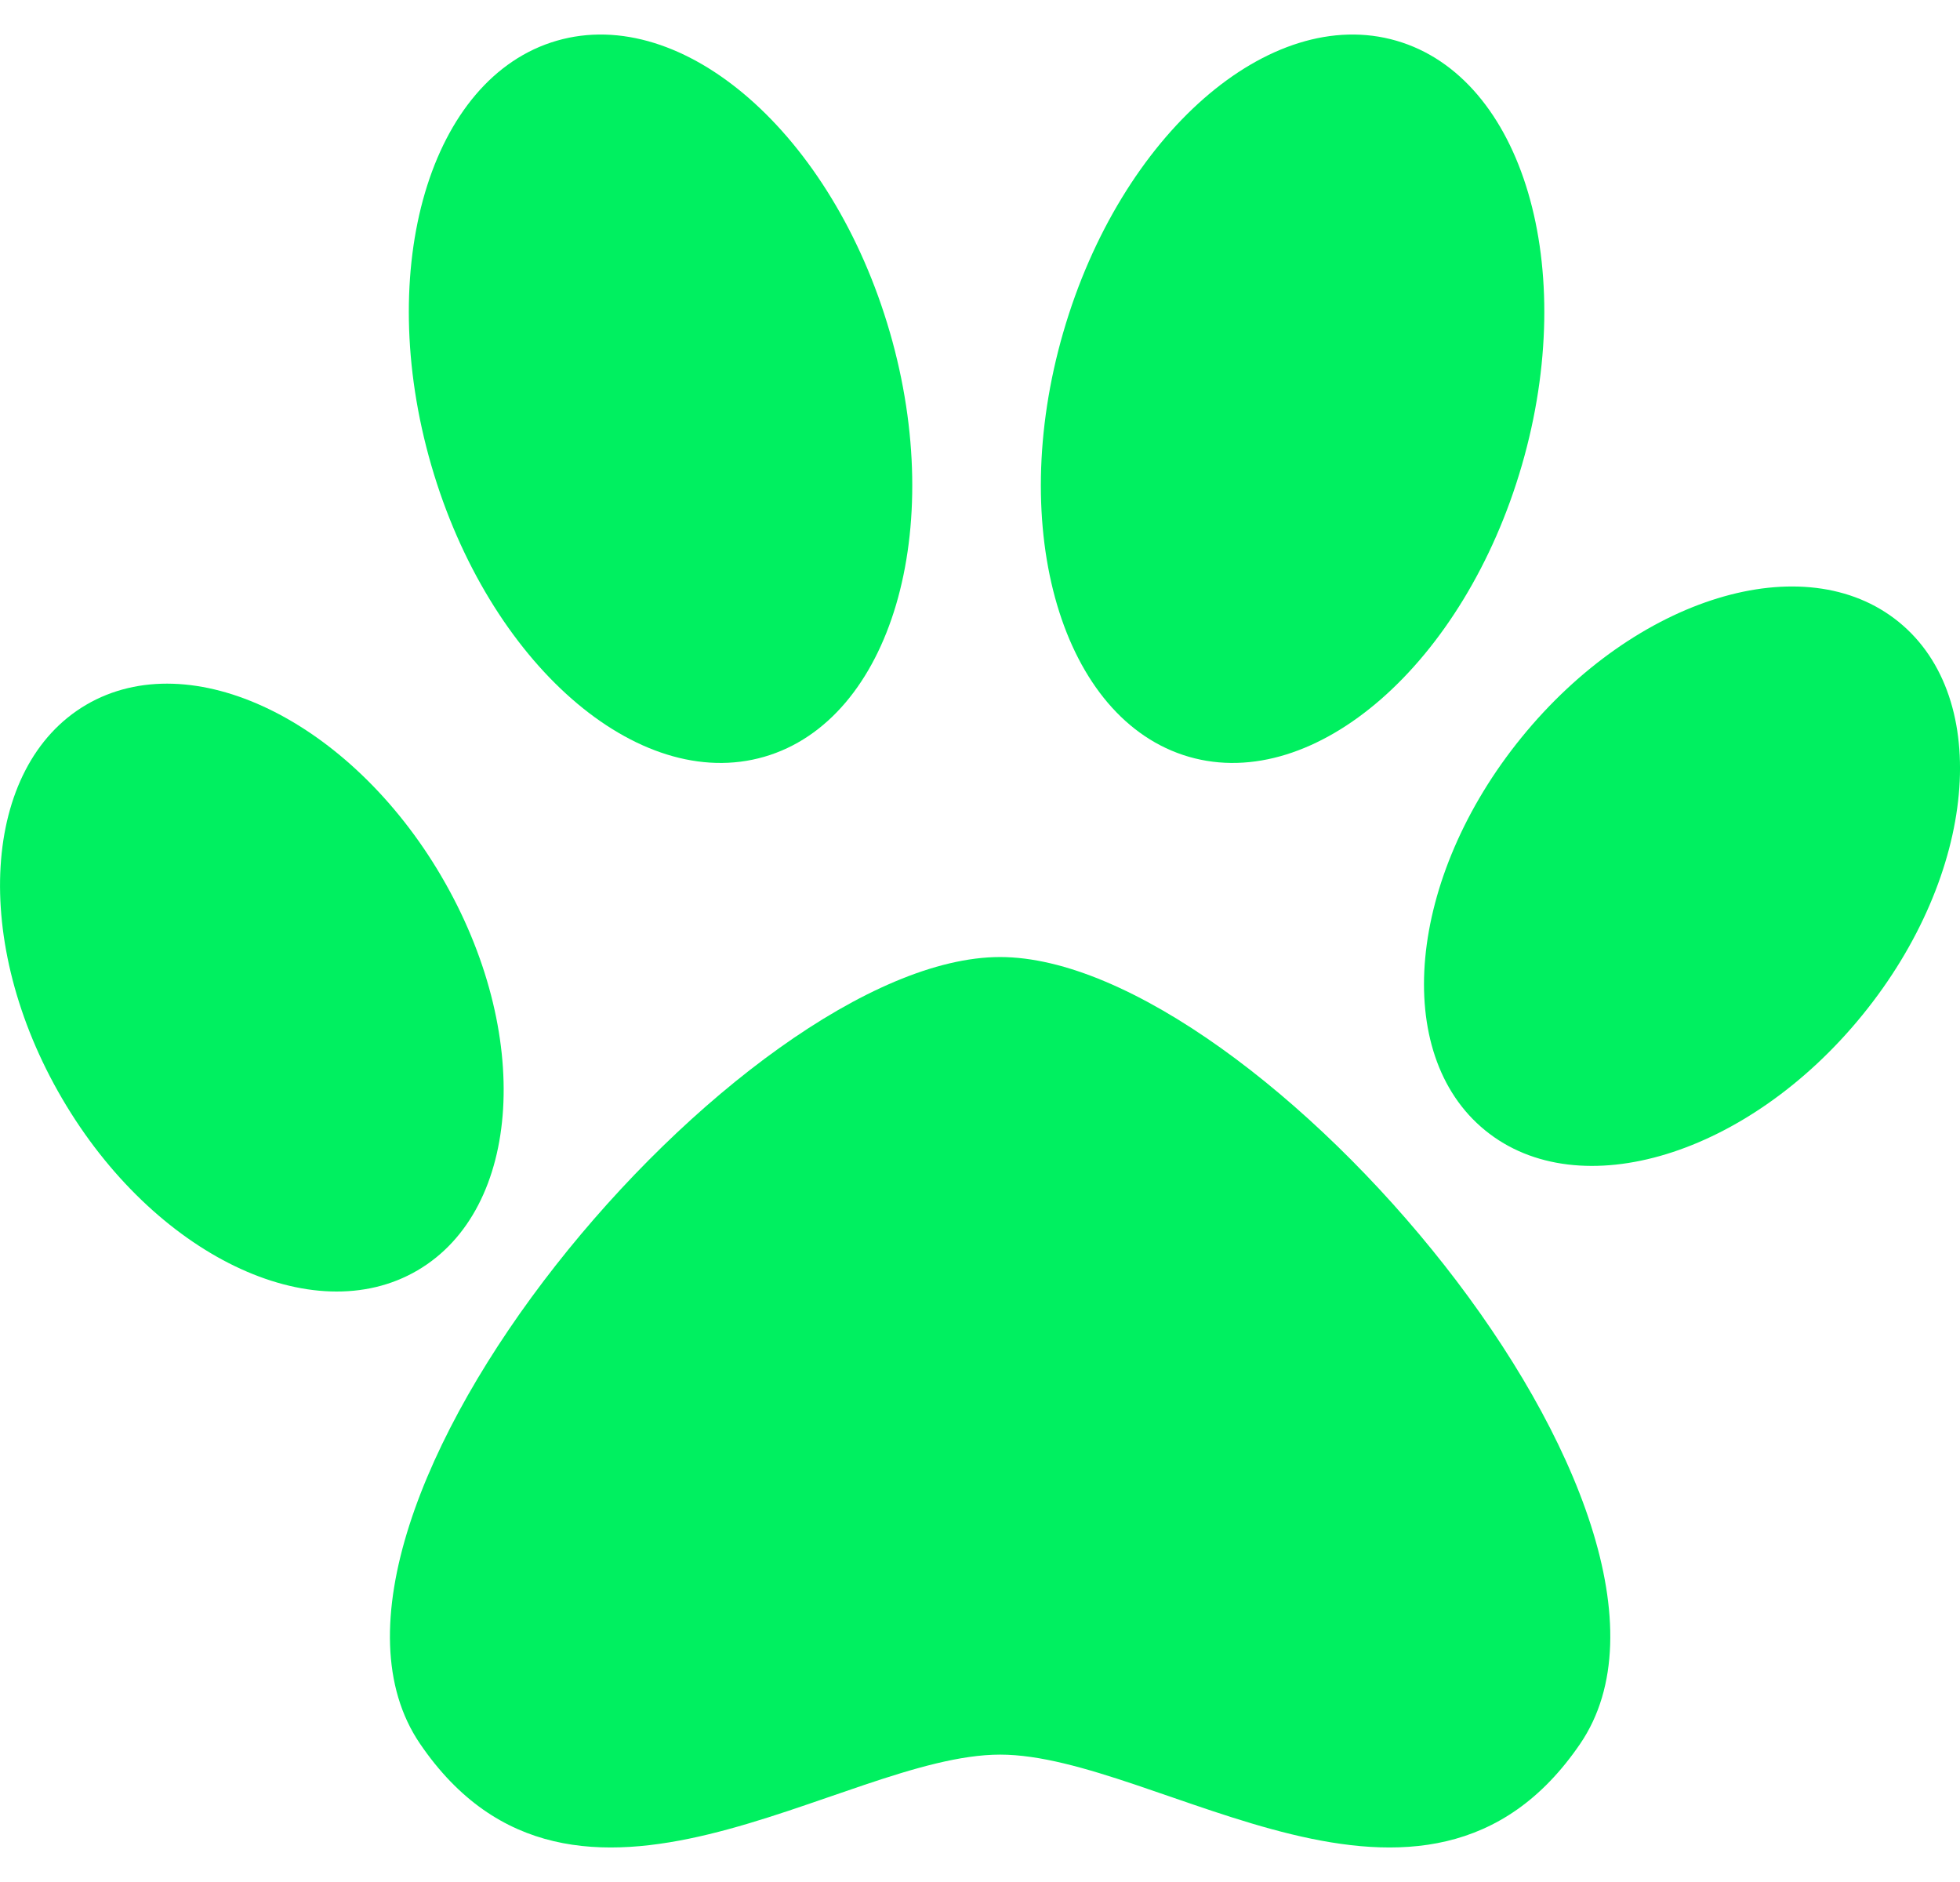 <svg width="50" height="48" viewBox="0 0 50 48" fill="none" xmlns="http://www.w3.org/2000/svg">
<g clip-path="url(#clip0_141_10)">
<path d="M22.7 8.472C24.161 13.515 22.728 18.363 19.498 19.301C16.269 20.238 12.464 16.908 11.002 11.866C9.54 6.822 10.973 1.975 14.202 1.039C17.434 0.101 21.238 3.43 22.7 8.473V8.472Z" fill="#00F060"/>
<path d="M11.261 22.353C13.596 26.335 13.324 30.834 10.652 32.4C7.981 33.967 3.921 32.009 1.588 28.024C-0.747 24.042 -0.474 19.544 2.198 17.976C4.869 16.41 8.927 18.369 11.261 22.352V22.353Z" fill="#00F060"/>
<path d="M25.513 24.409C32.074 24.409 44.253 38.692 40.31 44.476C36.367 50.259 29.544 44.751 25.513 44.751C21.483 44.751 14.659 50.259 10.716 44.476C6.774 38.692 18.952 24.409 25.513 24.409Z" fill="#00F060"/>
<path d="M27.125 8.472C25.663 13.515 27.097 18.363 30.327 19.301C33.556 20.238 37.361 16.908 38.823 11.866C40.285 6.822 38.852 1.975 35.623 1.039C32.392 0.101 28.587 3.43 27.125 8.473V8.472Z" fill="#00F060"/>
<path d="M38.815 18.808C35.901 22.389 35.486 26.877 37.888 28.831C40.289 30.787 44.6 29.469 47.512 25.886C50.426 22.306 50.841 17.817 48.438 15.863C46.037 13.908 41.728 15.226 38.815 18.808V18.808Z" fill="#00F060"/>
</g>
<defs>
<clipPath id="clip0_141_10">
<rect width="50" height="46.241" fill="white" transform="translate(0 0.88)"/>
</clipPath>
</defs>
</svg>

